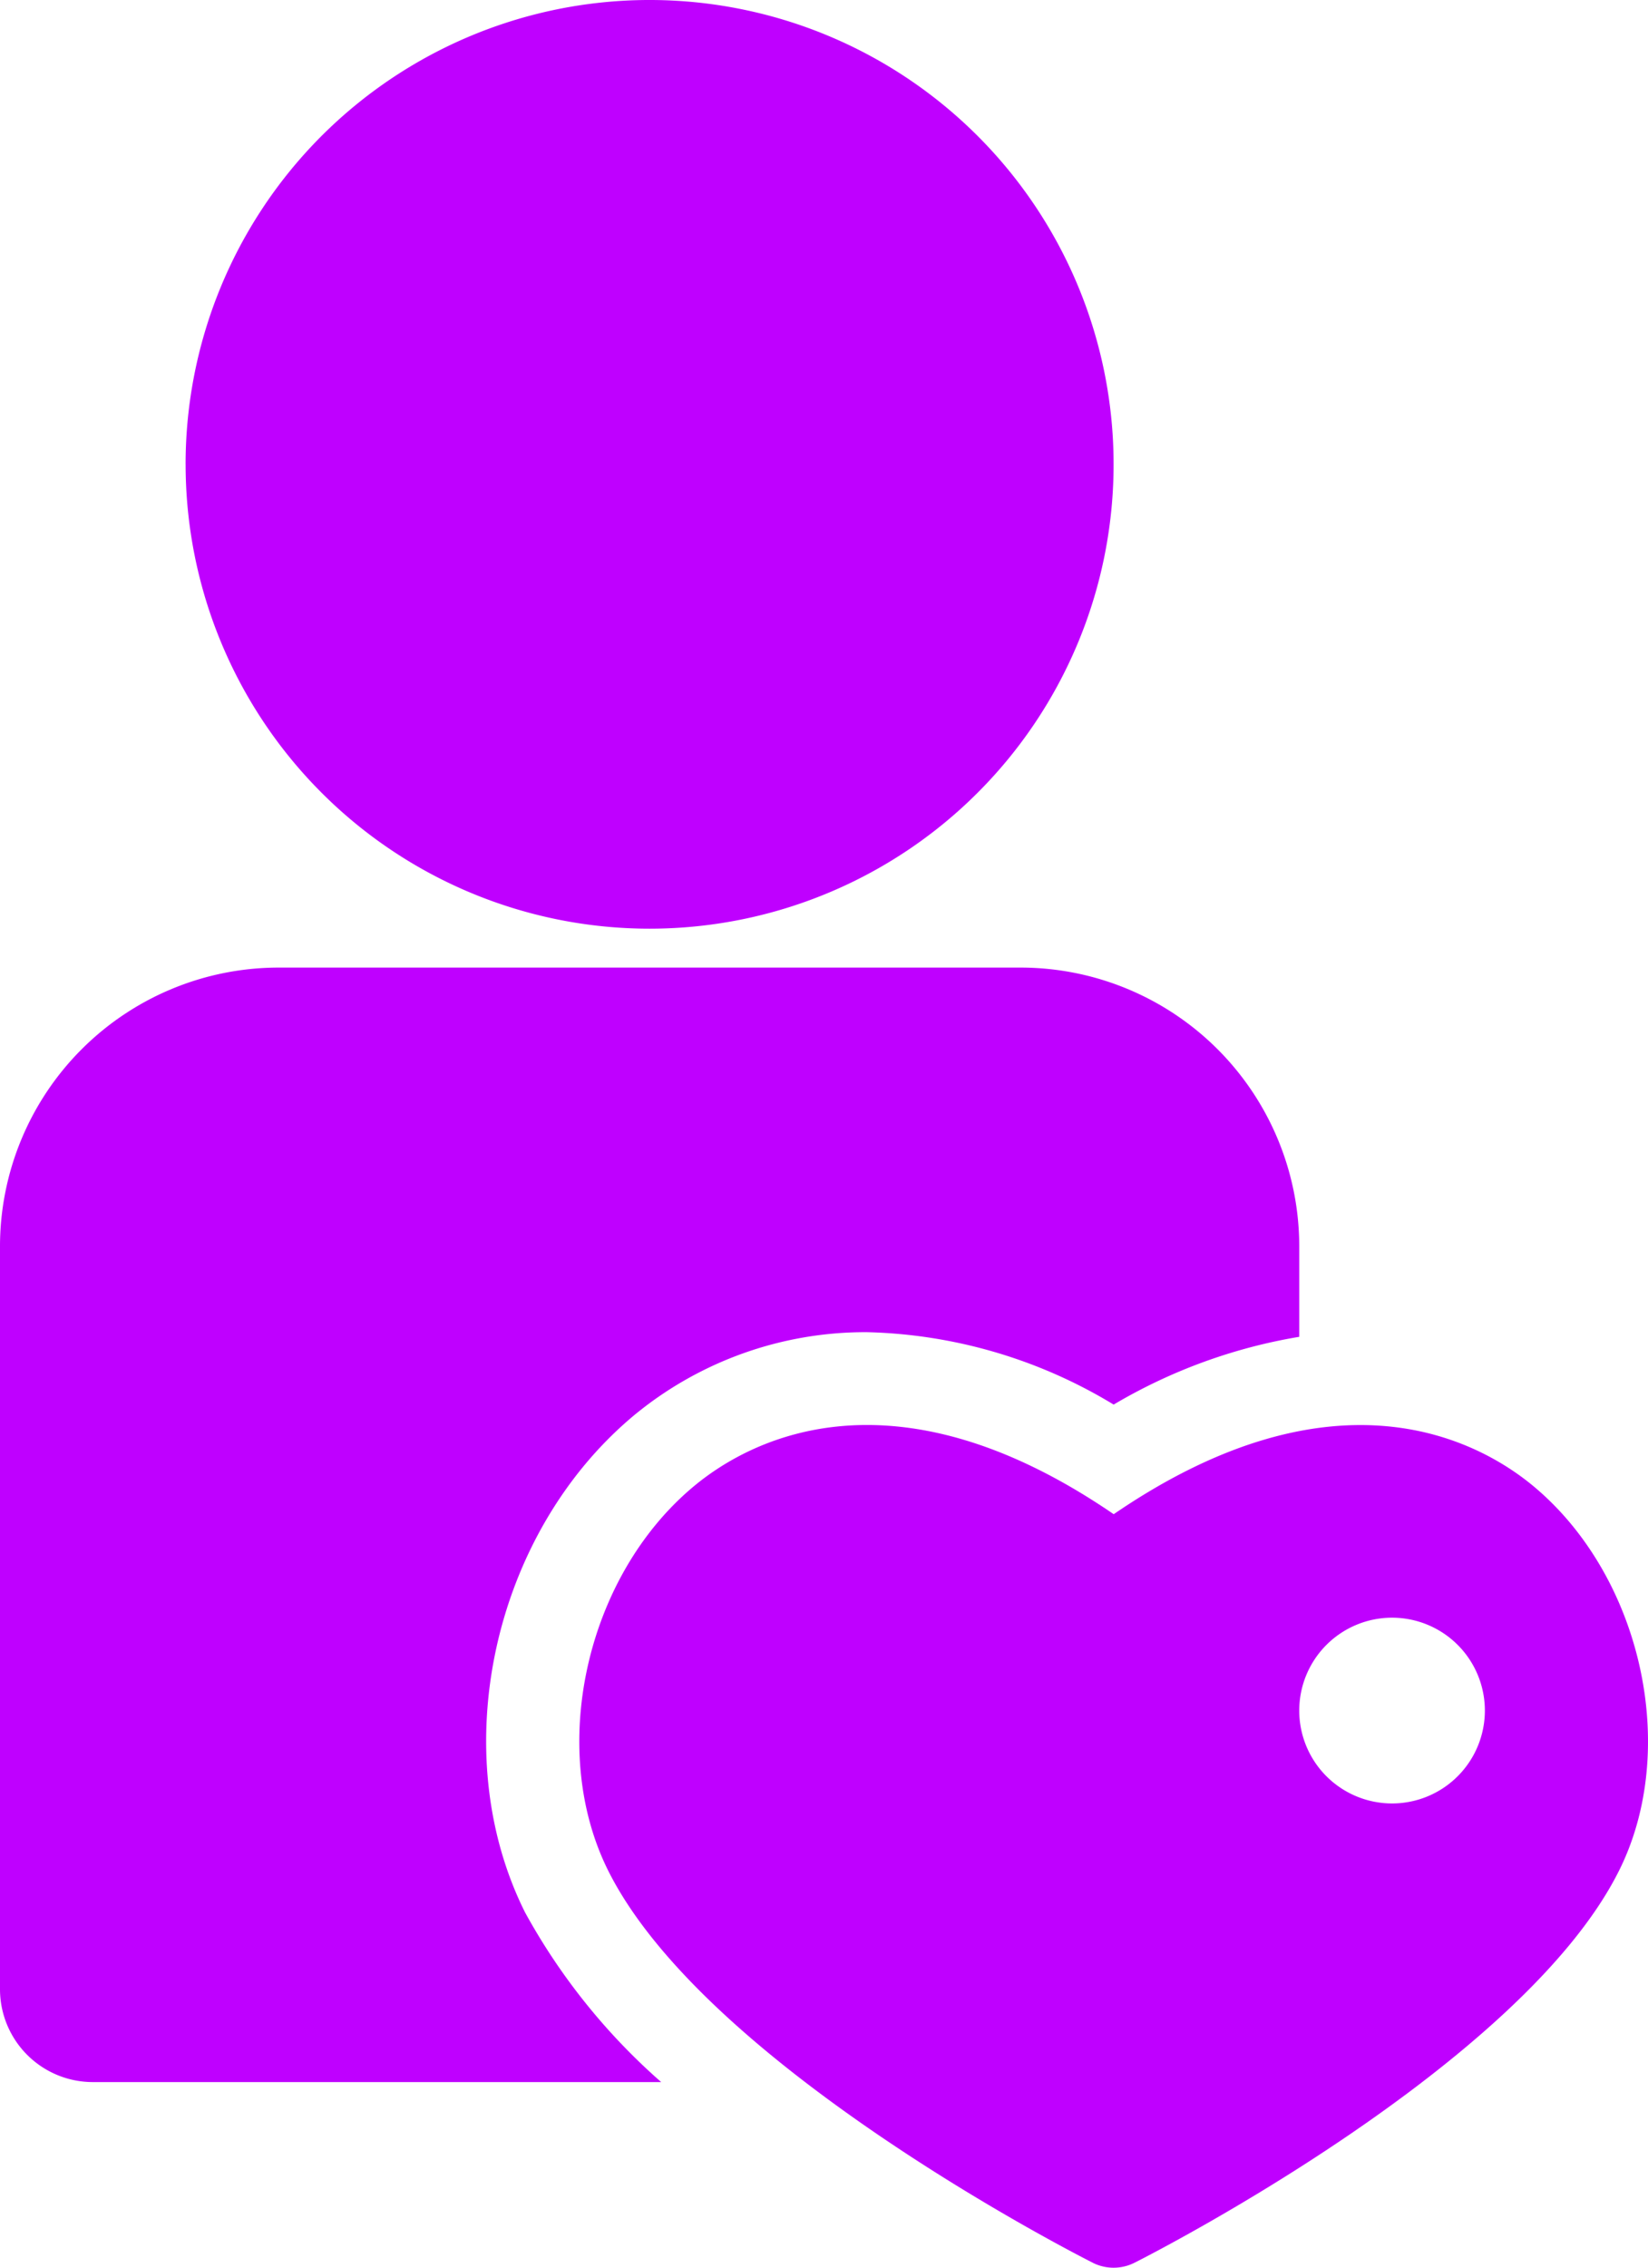 <svg xmlns="http://www.w3.org/2000/svg" width="65.451" height="90" viewBox="0 0 65.451 90">
  <g id="Clients_Recommending" data-name="Clients Recommending" transform="translate(-20 2)">
    <path id="Union_12" data-name="Union 12" d="M43.4,89.8c-.626-.316-15.376-7.822-19.246-15.562-2.413-4.834-.894-11.67,3.392-15.245,2.087-1.743,7.785-4.992,16.685,1.1,8.9-6.088,14.6-2.841,16.685-1.1C65.2,62.571,66.719,69.41,64.3,74.241,60.432,81.98,45.681,89.487,45.056,89.8a1.841,1.841,0,0,1-1.658,0Zm8.2-21.916A3.686,3.686,0,1,0,55.285,64.2,3.687,3.687,0,0,0,51.6,67.887ZM3.686,82.63A3.687,3.687,0,0,1,0,78.944V49.459A11.069,11.069,0,0,1,11.057,38.4H40.542A11.068,11.068,0,0,1,51.6,49.459v3.594a21.348,21.348,0,0,0-7.371,2.69,19.762,19.762,0,0,0-9.8-2.874,14.432,14.432,0,0,0-9.248,3.3c-5.621,4.685-7.517,13.348-4.33,19.724A24.821,24.821,0,0,0,26.26,82.63Zm3.685-64.2A18.428,18.428,0,1,1,25.8,36.856,18.428,18.428,0,0,1,7.372,18.428Z" transform="translate(20 -2)" fill="#bf00ff"/>
  </g>
</svg>

